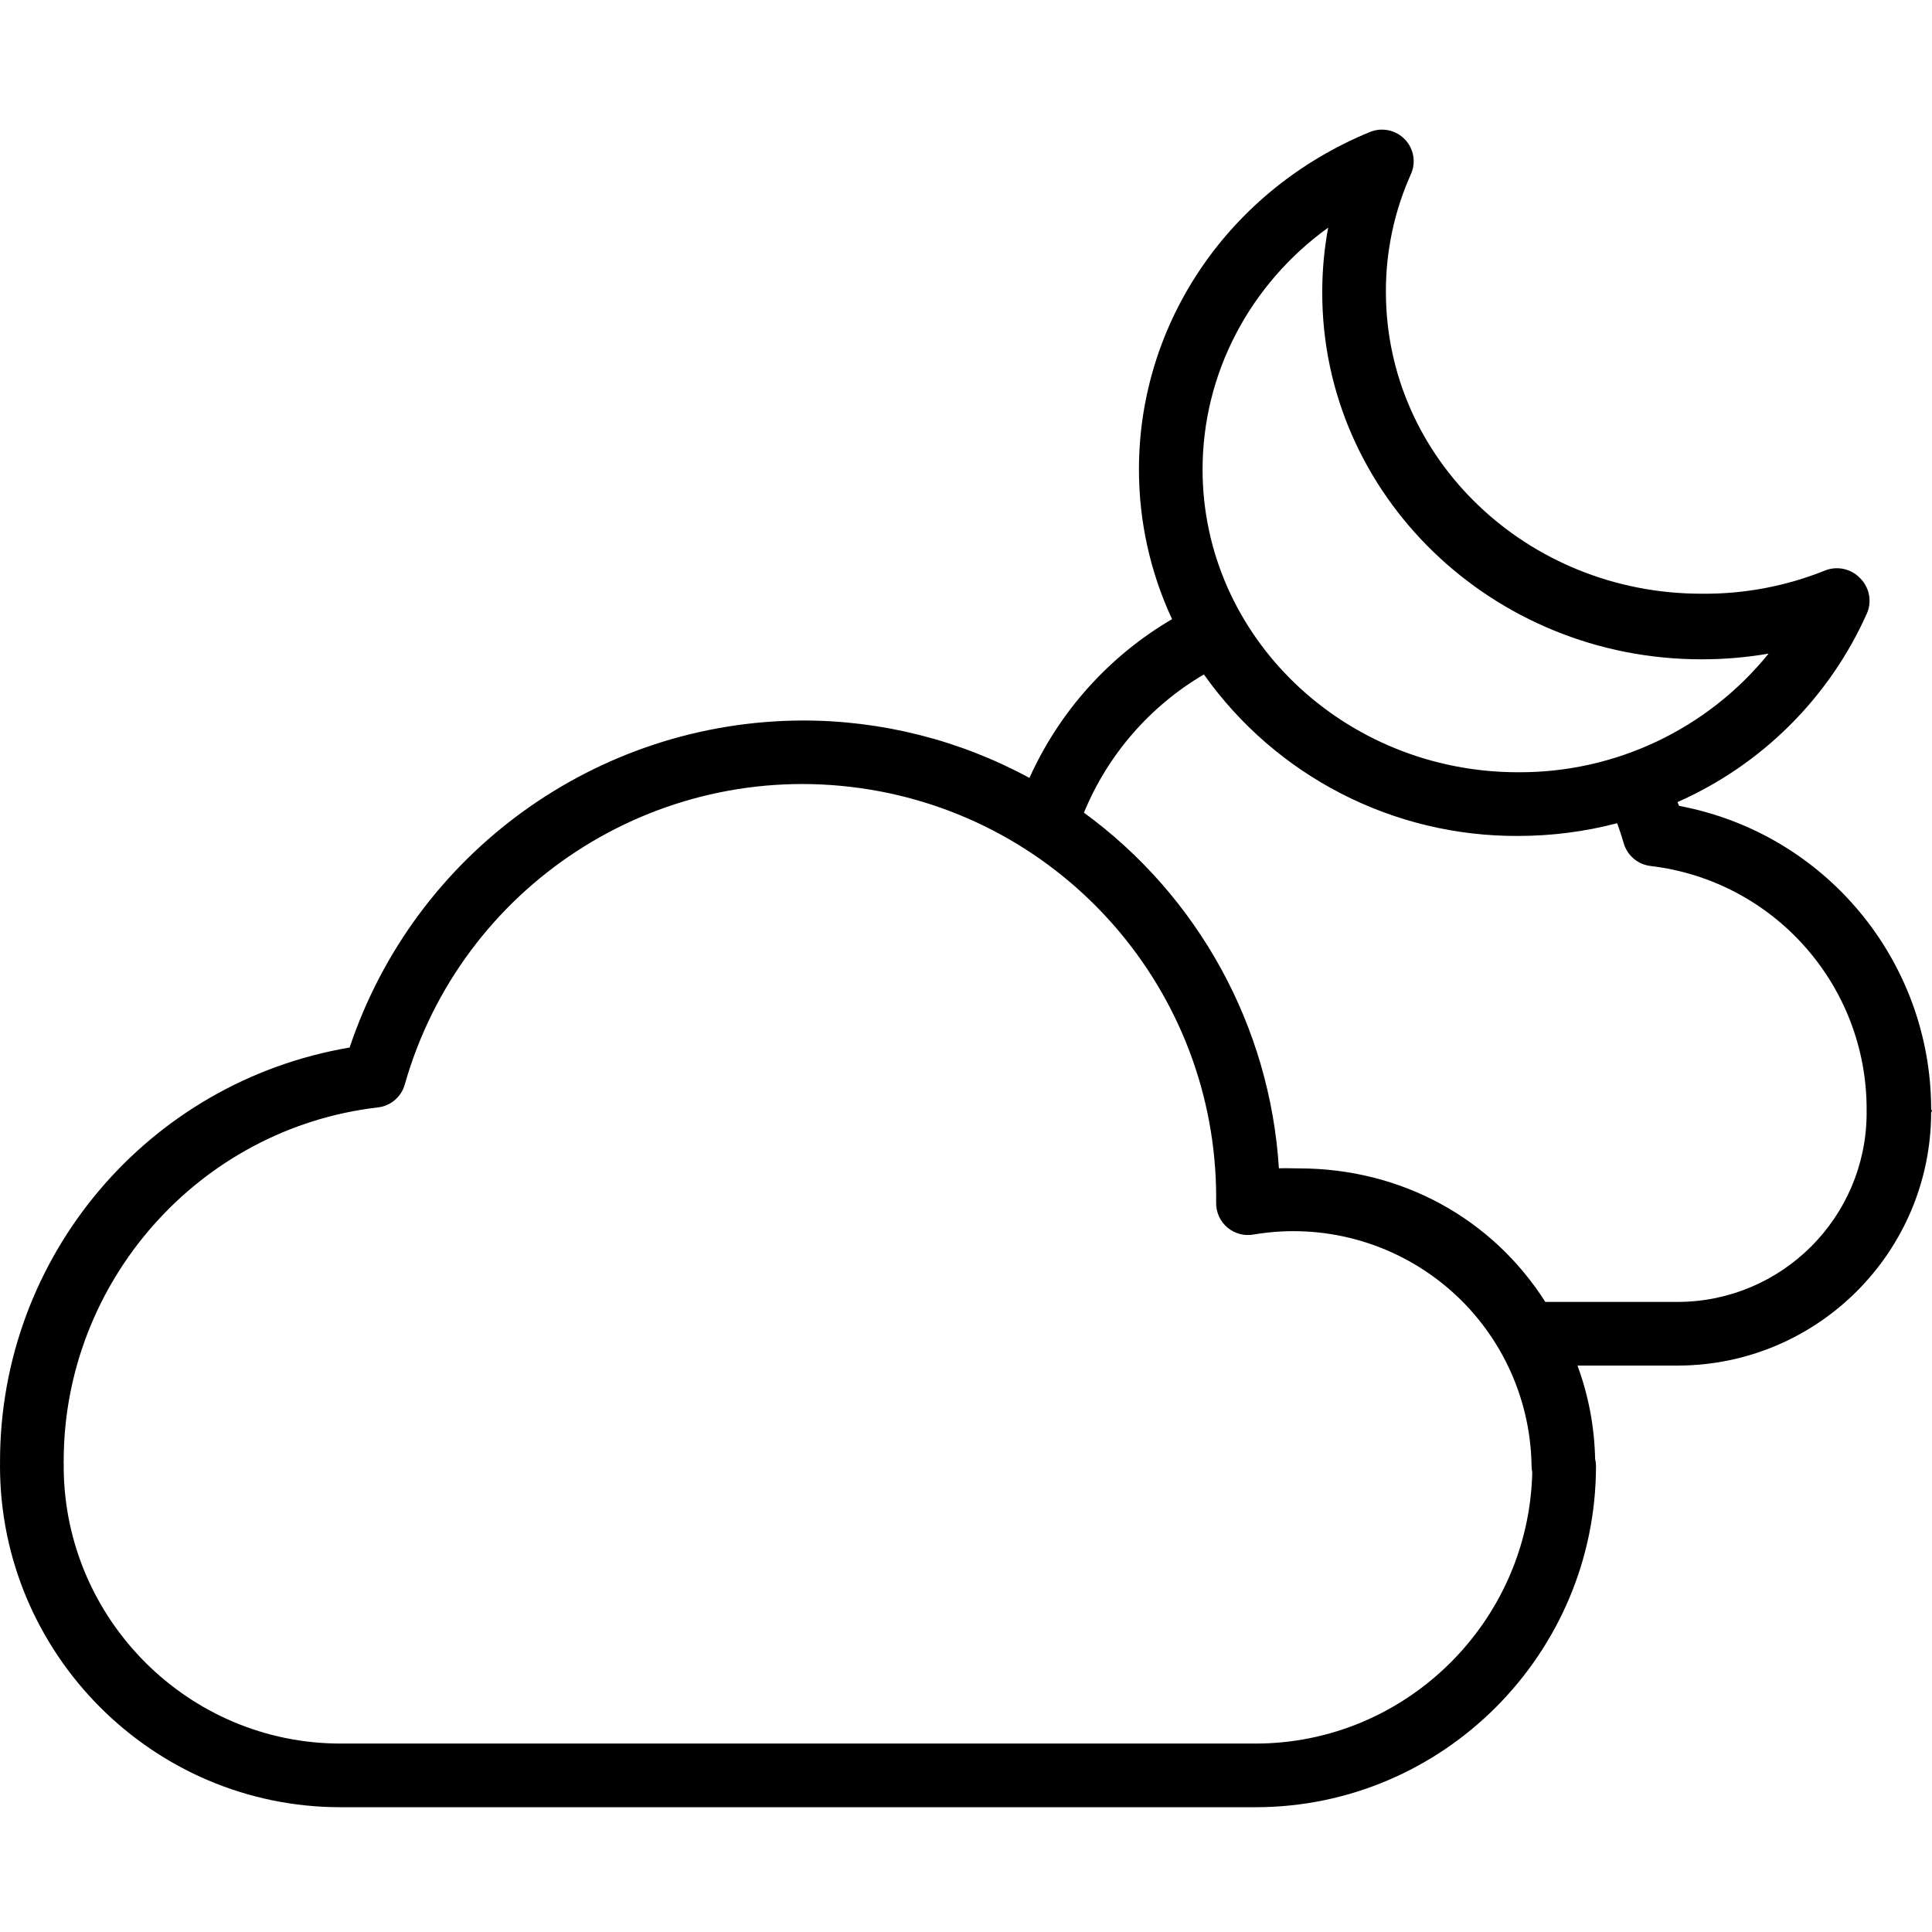 <svg height="485pt" viewBox="0 -32 485.581 485" width="485pt" xmlns="http://www.w3.org/2000/svg"><path d="m485.371 246.574c-.008-37.371-26.629-69.438-63.359-76.32-.113-.316-.285-.633-.402-.949 21.184-9.355 38.141-26.234 47.594-47.375 1.316-2.992.684-6.484-1.602-8.82-2.238-2.406-5.707-3.219-8.781-2.062-9.852 3.98-20.387 5.98-31.012 5.883h-.188c-43.723 0-79.293-33.895-79.293-75.867-.031-10.203 2.113-20.293 6.293-29.602 1.328-2.965.707-6.445-1.57-8.766-2.285-2.336-5.766-3.047-8.781-1.793-35.242 14.488-58.012 47.777-58.012 84.781-.012 13.004 2.832 25.852 8.324 37.641-15.805 9.254-28.332 23.203-35.844 39.906-17.5-9.496-37.102-14.457-57.012-14.434-51.648.156-97.453 33.223-113.855 82.199-50.781 8.605-87.922 52.621-87.863 104.125v.273.211c0 .113-.008.426-.008.543 0 47.188 38.391 85.781 85.582 85.781h229.965c47.191 0 85.582-38.594 85.582-85.781 0-.598-.074-1.191-.219-1.77-.164-8.008-1.66-15.934-4.434-23.449h25.324c35.055-.117 63.445-28.504 63.57-63.562 0-.094.211-.391.211-.48v-.055c0-.086-.211-.172-.211-.258zm-151.551-221.656c-1.008 5.41-1.504 10.902-1.492 16.402 0 50.785 42.75 92.098 95.277 92.098 5.664.008 11.32-.469 16.906-1.43-15.367 18.988-38.535 29.957-62.961 29.816-43.723 0-79.301-34.141-79.301-76.102.008-24.266 11.961-46.613 31.57-60.785zm-18.273 381.012h-229.957c-38.234 0-69.363-31.191-69.582-69.375.008-.16.012-.52.012-.684 0-.258-.012-.941-.031-.941h.02c0-45 33.938-83.621 78.941-88.883 3.207-.355 5.883-2.613 6.77-5.715 14.168-49.891 62.941-81.711 114.312-74.566 51.371 7.141 89.621 51.059 89.637 102.926 0 .406 0 .816-.008 1.227-.062 2.43.984 4.758 2.844 6.324 1.859 1.562 4.332 2.199 6.719 1.723 17.176-2.871 34.75 1.879 48.141 13.016s21.266 27.551 21.57 44.965c0 .633.059 1.262.176 1.883-.895 37.594-31.758 68.102-69.562 68.102zm153.605-158.215c-.199 26.047-21.305 47.09-47.352 47.215h-33.402c-13.371-21-36.152-33.562-61.973-33.562-1.625 0-3.293-.086-4.992-.02-2.23-35.598-20.188-68.355-49-89.387 5.988-14.559 16.574-26.762 30.148-34.742 18.129 25.602 47.602 40.75 78.973 40.594 8.402 0 16.77-1.074 24.898-3.199.602 1.648 1.156 3.309 1.633 4.992.883 3.109 3.555 5.383 6.766 5.758 30.969 3.672 54.297 29.93 54.301 61.117v.082l-.008.617c0 .145.004.391.008.535zm0 0"/></svg>